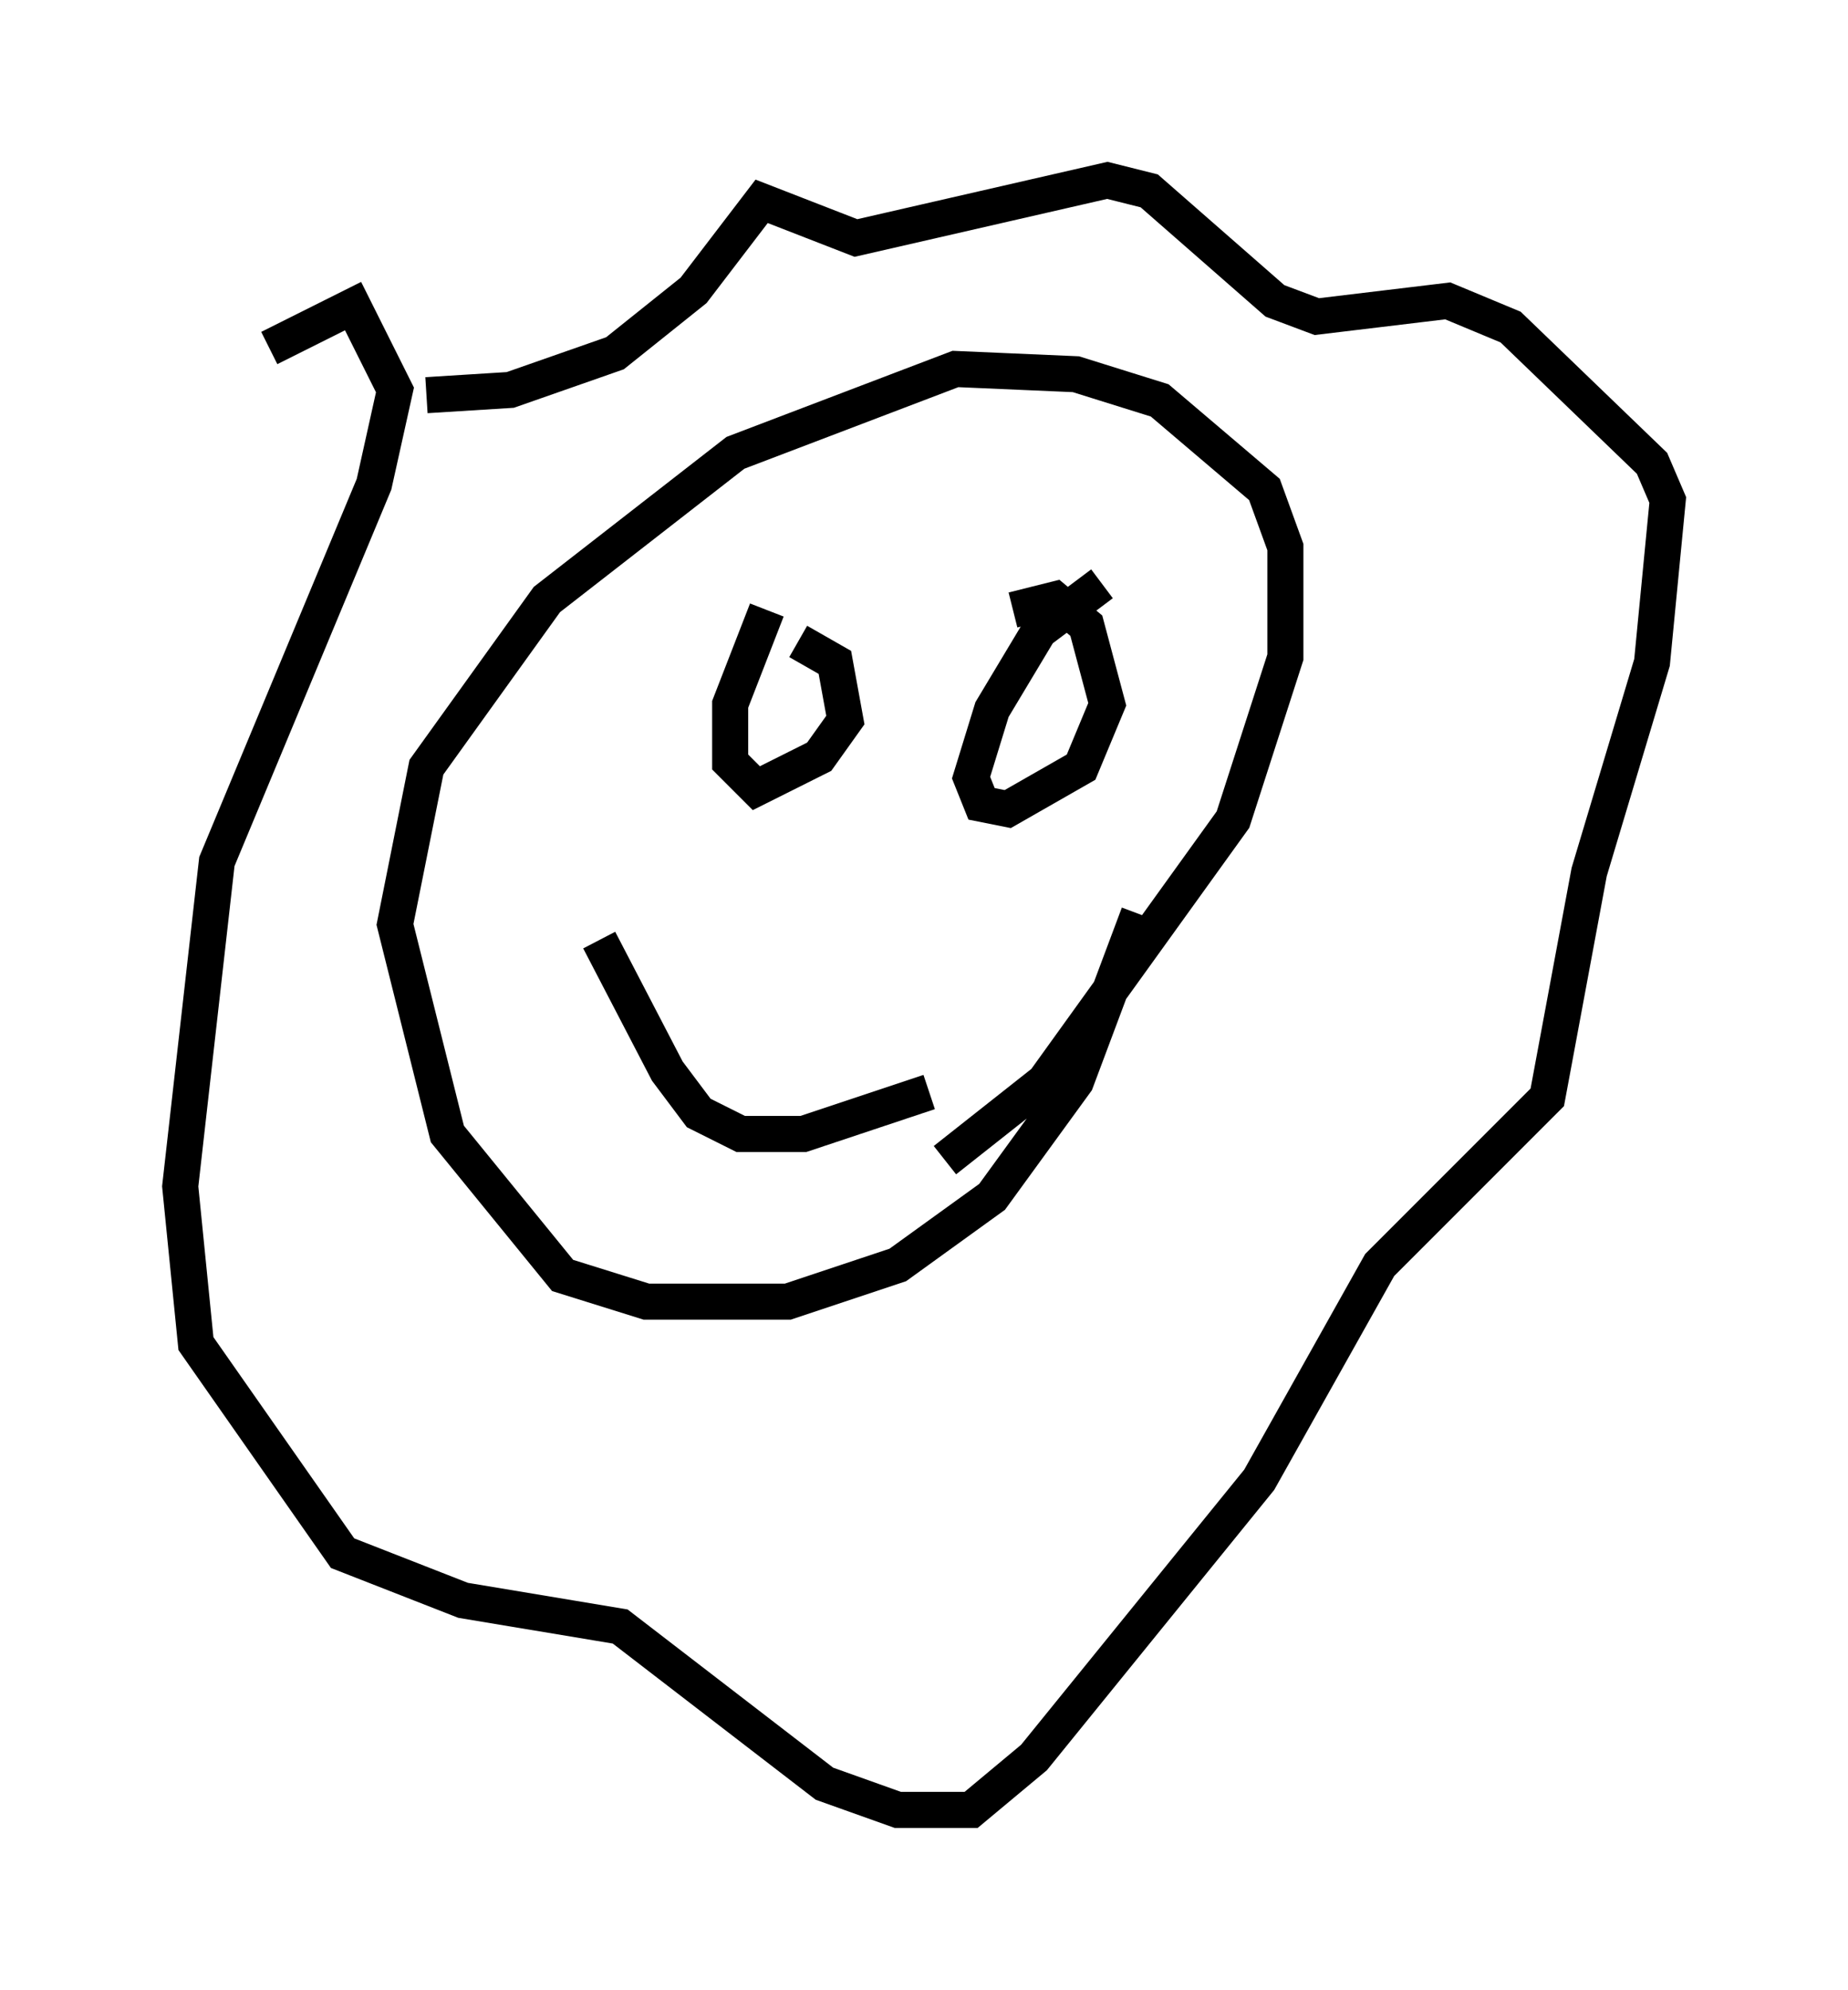 <?xml version="1.0" encoding="utf-8" ?>
<svg baseProfile="full" height="55.173" version="1.1" width="51.251" xmlns="http://www.w3.org/2000/svg" xmlns:ev="http://www.w3.org/2001/xml-events" xmlns:xlink="http://www.w3.org/1999/xlink"><defs /><rect fill="white" height="55.173" width="51.251" x="0" y="0" /><path d="M23.156, 33.469 m3.05, -1.307 l2.76, -2.179 5.229, -7.263 l1.453, -4.503 0.0, -3.05 l-0.581, -1.598 -2.905, -2.469 l-2.324, -0.726 -3.341, -0.145 l-6.101, 2.324 -5.229, 4.067 l-3.341, 4.648 -0.872, 4.358 l1.453, 5.81 3.196, 3.922 l2.324, 0.726 3.922, 0.0 l3.05, -1.017 2.615, -1.888 l2.324, -3.196 1.743, -4.648 m-19.754, -14.38 l2.324, -0.145 2.905, -1.017 l2.179, -1.743 1.888, -2.469 l2.615, 1.017 6.972, -1.598 l1.162, 0.291 3.486, 3.05 l1.162, 0.436 3.631, -0.436 l1.743, 0.726 3.922, 3.777 l0.436, 1.017 -0.436, 4.503 l-1.743, 5.81 -1.162, 6.246 l-4.648, 4.648 -3.341, 5.955 l-6.246, 7.698 -1.743, 1.453 l-2.034, 0.0 -2.034, -0.726 l-5.665, -4.358 -4.358, -0.726 l-3.341, -1.307 -4.067, -5.81 l-0.436, -4.358 1.017, -9.006 l4.358, -10.458 0.581, -2.615 l-1.162, -2.324 -2.324, 1.162 m13.799, 7.263 l-1.017, 2.615 0.0, 1.598 l0.726, 0.726 1.743, -0.872 l0.726, -1.017 -0.291, -1.598 l-1.017, -0.581 m8.425, -1.598 l-1.743, 1.307 -1.307, 2.179 l-0.581, 1.888 0.291, 0.726 l0.726, 0.145 2.034, -1.162 l0.726, -1.743 -0.581, -2.179 l-0.872, -0.726 -1.162, 0.291 m-11.475, 9.151 l1.888, 3.631 0.872, 1.162 l1.162, 0.581 1.743, 0.0 l3.486, -1.162 " fill="none" stroke="black" stroke-width="1" /></svg>